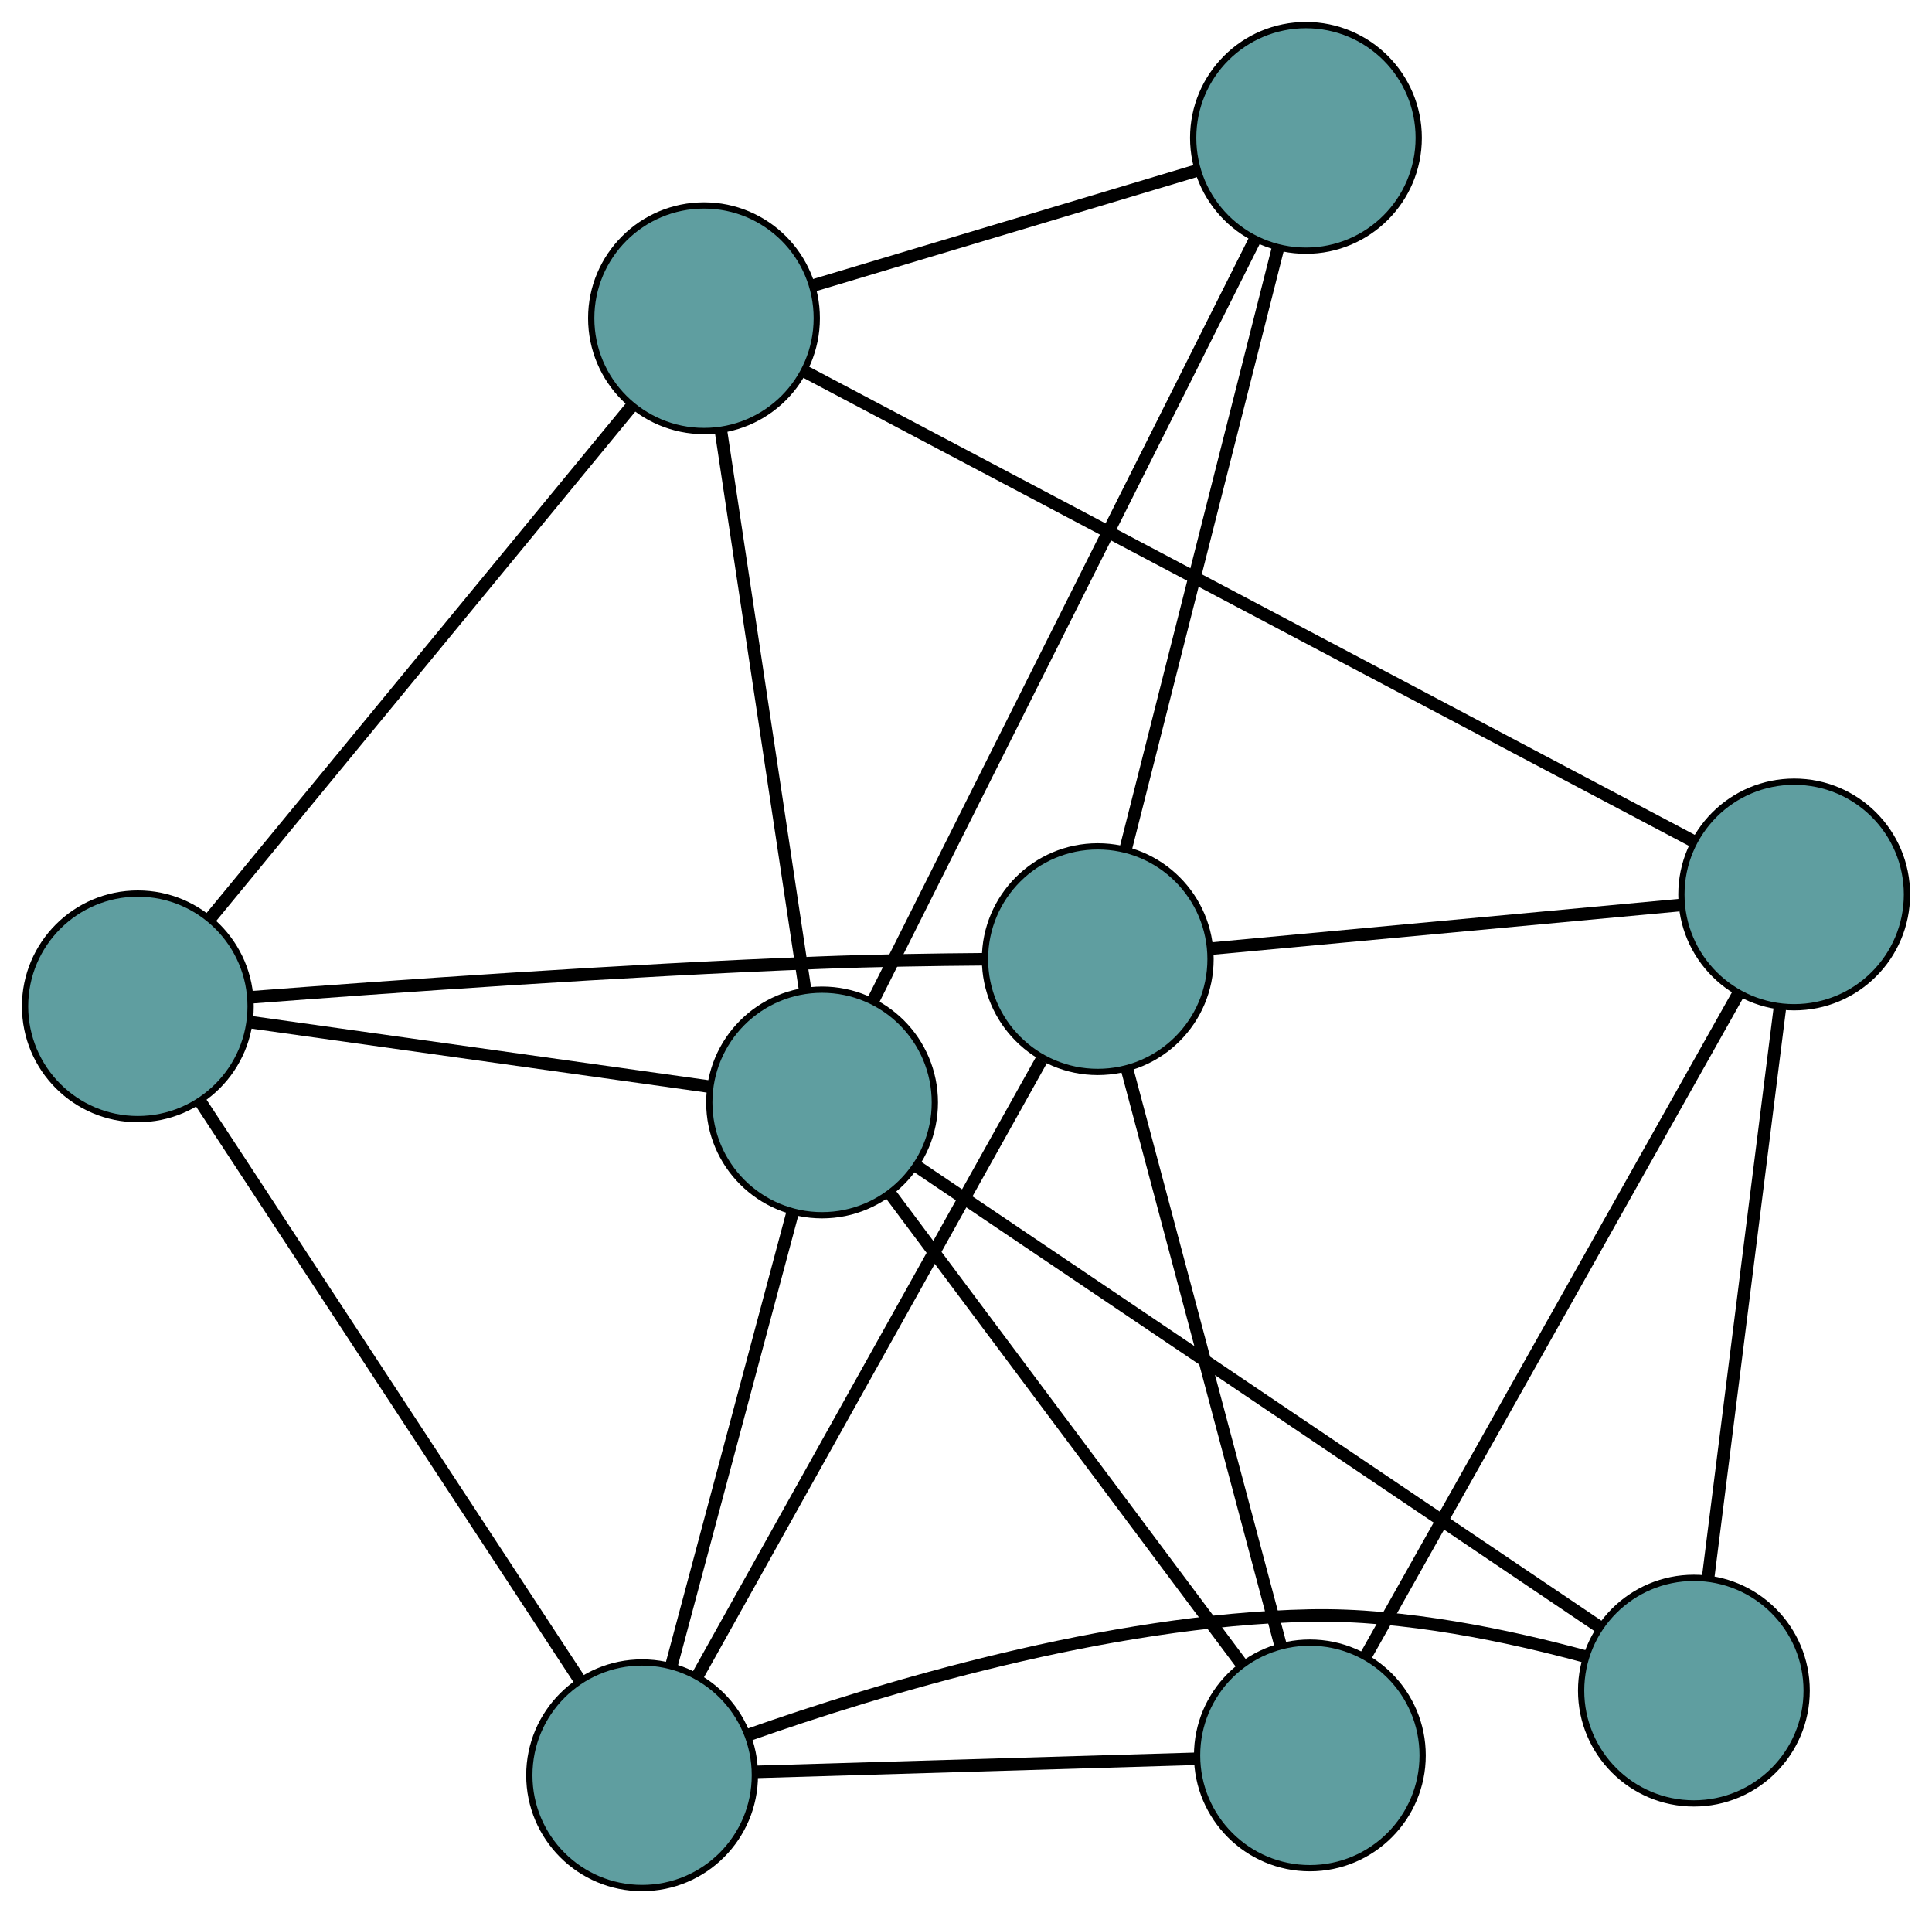 <?xml version="1.0" encoding="UTF-8" standalone="no"?>
<!DOCTYPE svg PUBLIC "-//W3C//DTD SVG 1.1//EN"
 "http://www.w3.org/Graphics/SVG/1.1/DTD/svg11.dtd">
<!-- Generated by graphviz version 2.36.0 (20140111.2315)
 -->
<!-- Title: G Pages: 1 -->
<svg width="100%" height="100%"
 viewBox="0.00 0.00 308.37 305.31" xmlns="http://www.w3.org/2000/svg" xmlns:xlink="http://www.w3.org/1999/xlink">
<g id="graph0" class="graph" transform="scale(1 1) rotate(0) translate(4 301.309)">
<title>G</title>
<!-- 0 -->
<g id="node1" class="node"><title>0</title>
<ellipse fill="cadetblue" stroke="black" cx="205.07" cy="-21.171" rx="18" ry="18"/>
</g>
<!-- 4 -->
<g id="node5" class="node"><title>4</title>
<ellipse fill="cadetblue" stroke="black" cx="282.373" cy="-158.566" rx="18" ry="18"/>
</g>
<!-- 0&#45;&#45;4 -->
<g id="edge1" class="edge"><title>0&#45;&#45;4</title>
<path fill="none" stroke="black" stroke-width="2" d="M213.938,-36.932C228.77,-63.294 258.449,-116.045 273.37,-142.566"/>
</g>
<!-- 6 -->
<g id="node7" class="node"><title>6</title>
<ellipse fill="cadetblue" stroke="black" cx="98.486" cy="-18" rx="18" ry="18"/>
</g>
<!-- 0&#45;&#45;6 -->
<g id="edge2" class="edge"><title>0&#45;&#45;6</title>
<path fill="none" stroke="black" stroke-width="2" d="M186.99,-20.633C167.39,-20.05 136.29,-19.125 116.655,-18.541"/>
</g>
<!-- 7 -->
<g id="node8" class="node"><title>7</title>
<ellipse fill="cadetblue" stroke="black" cx="171.215" cy="-148.243" rx="18" ry="18"/>
</g>
<!-- 0&#45;&#45;7 -->
<g id="edge3" class="edge"><title>0&#45;&#45;7</title>
<path fill="none" stroke="black" stroke-width="2" d="M200.434,-38.573C193.987,-62.772 182.379,-106.34 175.904,-130.643"/>
</g>
<!-- 8 -->
<g id="node9" class="node"><title>8</title>
<ellipse fill="cadetblue" stroke="black" cx="127.211" cy="-125.372" rx="18" ry="18"/>
</g>
<!-- 0&#45;&#45;8 -->
<g id="edge4" class="edge"><title>0&#45;&#45;8</title>
<path fill="none" stroke="black" stroke-width="2" d="M194.244,-35.66C179.452,-55.456 153.07,-90.764 138.196,-110.67"/>
</g>
<!-- 1 -->
<g id="node2" class="node"><title>1</title>
<ellipse fill="cadetblue" stroke="black" cx="266.365" cy="-31.507" rx="18" ry="18"/>
</g>
<!-- 1&#45;&#45;4 -->
<g id="edge5" class="edge"><title>1&#45;&#45;4</title>
<path fill="none" stroke="black" stroke-width="2" d="M268.624,-49.442C271.658,-73.521 277.019,-116.07 280.073,-140.311"/>
</g>
<!-- 1&#45;&#45;6 -->
<g id="edge6" class="edge"><title>1&#45;&#45;6</title>
<path fill="none" stroke="black" stroke-width="2" d="M249.091,-36.926C236.898,-40.246 220.113,-43.806 205.037,-43.491 172.71,-42.814 136.33,-31.795 115.536,-24.468"/>
</g>
<!-- 1&#45;&#45;8 -->
<g id="edge7" class="edge"><title>1&#45;&#45;8</title>
<path fill="none" stroke="black" stroke-width="2" d="M251.208,-41.731C224.44,-59.787 169.103,-97.114 142.349,-115.161"/>
</g>
<!-- 2 -->
<g id="node3" class="node"><title>2</title>
<ellipse fill="cadetblue" stroke="black" cx="18" cy="-140.712" rx="18" ry="18"/>
</g>
<!-- 5 -->
<g id="node6" class="node"><title>5</title>
<ellipse fill="cadetblue" stroke="black" cx="108.367" cy="-250.526" rx="18" ry="18"/>
</g>
<!-- 2&#45;&#45;5 -->
<g id="edge8" class="edge"><title>2&#45;&#45;5</title>
<path fill="none" stroke="black" stroke-width="2" d="M29.445,-154.62C46.733,-175.628 79.329,-215.239 96.73,-236.384"/>
</g>
<!-- 2&#45;&#45;6 -->
<g id="edge9" class="edge"><title>2&#45;&#45;6</title>
<path fill="none" stroke="black" stroke-width="2" d="M28.031,-125.419C43.538,-101.775 73.151,-56.627 88.582,-33.101"/>
</g>
<!-- 2&#45;&#45;7 -->
<g id="edge10" class="edge"><title>2&#45;&#45;7</title>
<path fill="none" stroke="black" stroke-width="2" d="M36.13,-142.158C57.765,-143.817 95.042,-146.467 127.092,-147.691 135.666,-148.019 145.183,-148.166 153.177,-148.227"/>
</g>
<!-- 2&#45;&#45;8 -->
<g id="edge11" class="edge"><title>2&#45;&#45;8</title>
<path fill="none" stroke="black" stroke-width="2" d="M36.034,-138.179C56.269,-135.337 88.904,-130.753 109.15,-127.909"/>
</g>
<!-- 3 -->
<g id="node4" class="node"><title>3</title>
<ellipse fill="cadetblue" stroke="black" cx="204.445" cy="-279.309" rx="18" ry="18"/>
</g>
<!-- 3&#45;&#45;5 -->
<g id="edge12" class="edge"><title>3&#45;&#45;5</title>
<path fill="none" stroke="black" stroke-width="2" d="M186.823,-274.03C169.488,-268.836 143.175,-260.953 125.878,-255.772"/>
</g>
<!-- 3&#45;&#45;7 -->
<g id="edge13" class="edge"><title>3&#45;&#45;7</title>
<path fill="none" stroke="black" stroke-width="2" d="M199.964,-261.633C193.622,-236.618 182.093,-191.148 175.732,-166.058"/>
</g>
<!-- 3&#45;&#45;8 -->
<g id="edge14" class="edge"><title>3&#45;&#45;8</title>
<path fill="none" stroke="black" stroke-width="2" d="M196.326,-263.126C181.531,-233.638 150.339,-171.47 135.454,-141.801"/>
</g>
<!-- 4&#45;&#45;5 -->
<g id="edge15" class="edge"><title>4&#45;&#45;5</title>
<path fill="none" stroke="black" stroke-width="2" d="M266.315,-167.053C233.166,-184.571 157.502,-224.559 124.387,-242.06"/>
</g>
<!-- 4&#45;&#45;7 -->
<g id="edge16" class="edge"><title>4&#45;&#45;7</title>
<path fill="none" stroke="black" stroke-width="2" d="M264.017,-156.861C243.298,-154.937 209.806,-151.827 189.229,-149.916"/>
</g>
<!-- 5&#45;&#45;8 -->
<g id="edge17" class="edge"><title>5&#45;&#45;8</title>
<path fill="none" stroke="black" stroke-width="2" d="M111.067,-232.594C114.649,-208.802 120.936,-167.045 124.516,-143.27"/>
</g>
<!-- 6&#45;&#45;7 -->
<g id="edge18" class="edge"><title>6&#45;&#45;7</title>
<path fill="none" stroke="black" stroke-width="2" d="M107.404,-33.97C121.363,-58.968 148.221,-107.065 162.224,-132.142"/>
</g>
<!-- 6&#45;&#45;8 -->
<g id="edge19" class="edge"><title>6&#45;&#45;8</title>
<path fill="none" stroke="black" stroke-width="2" d="M103.23,-35.73C108.584,-55.744 117.238,-88.095 122.556,-107.971"/>
</g>
</g>
</svg>


